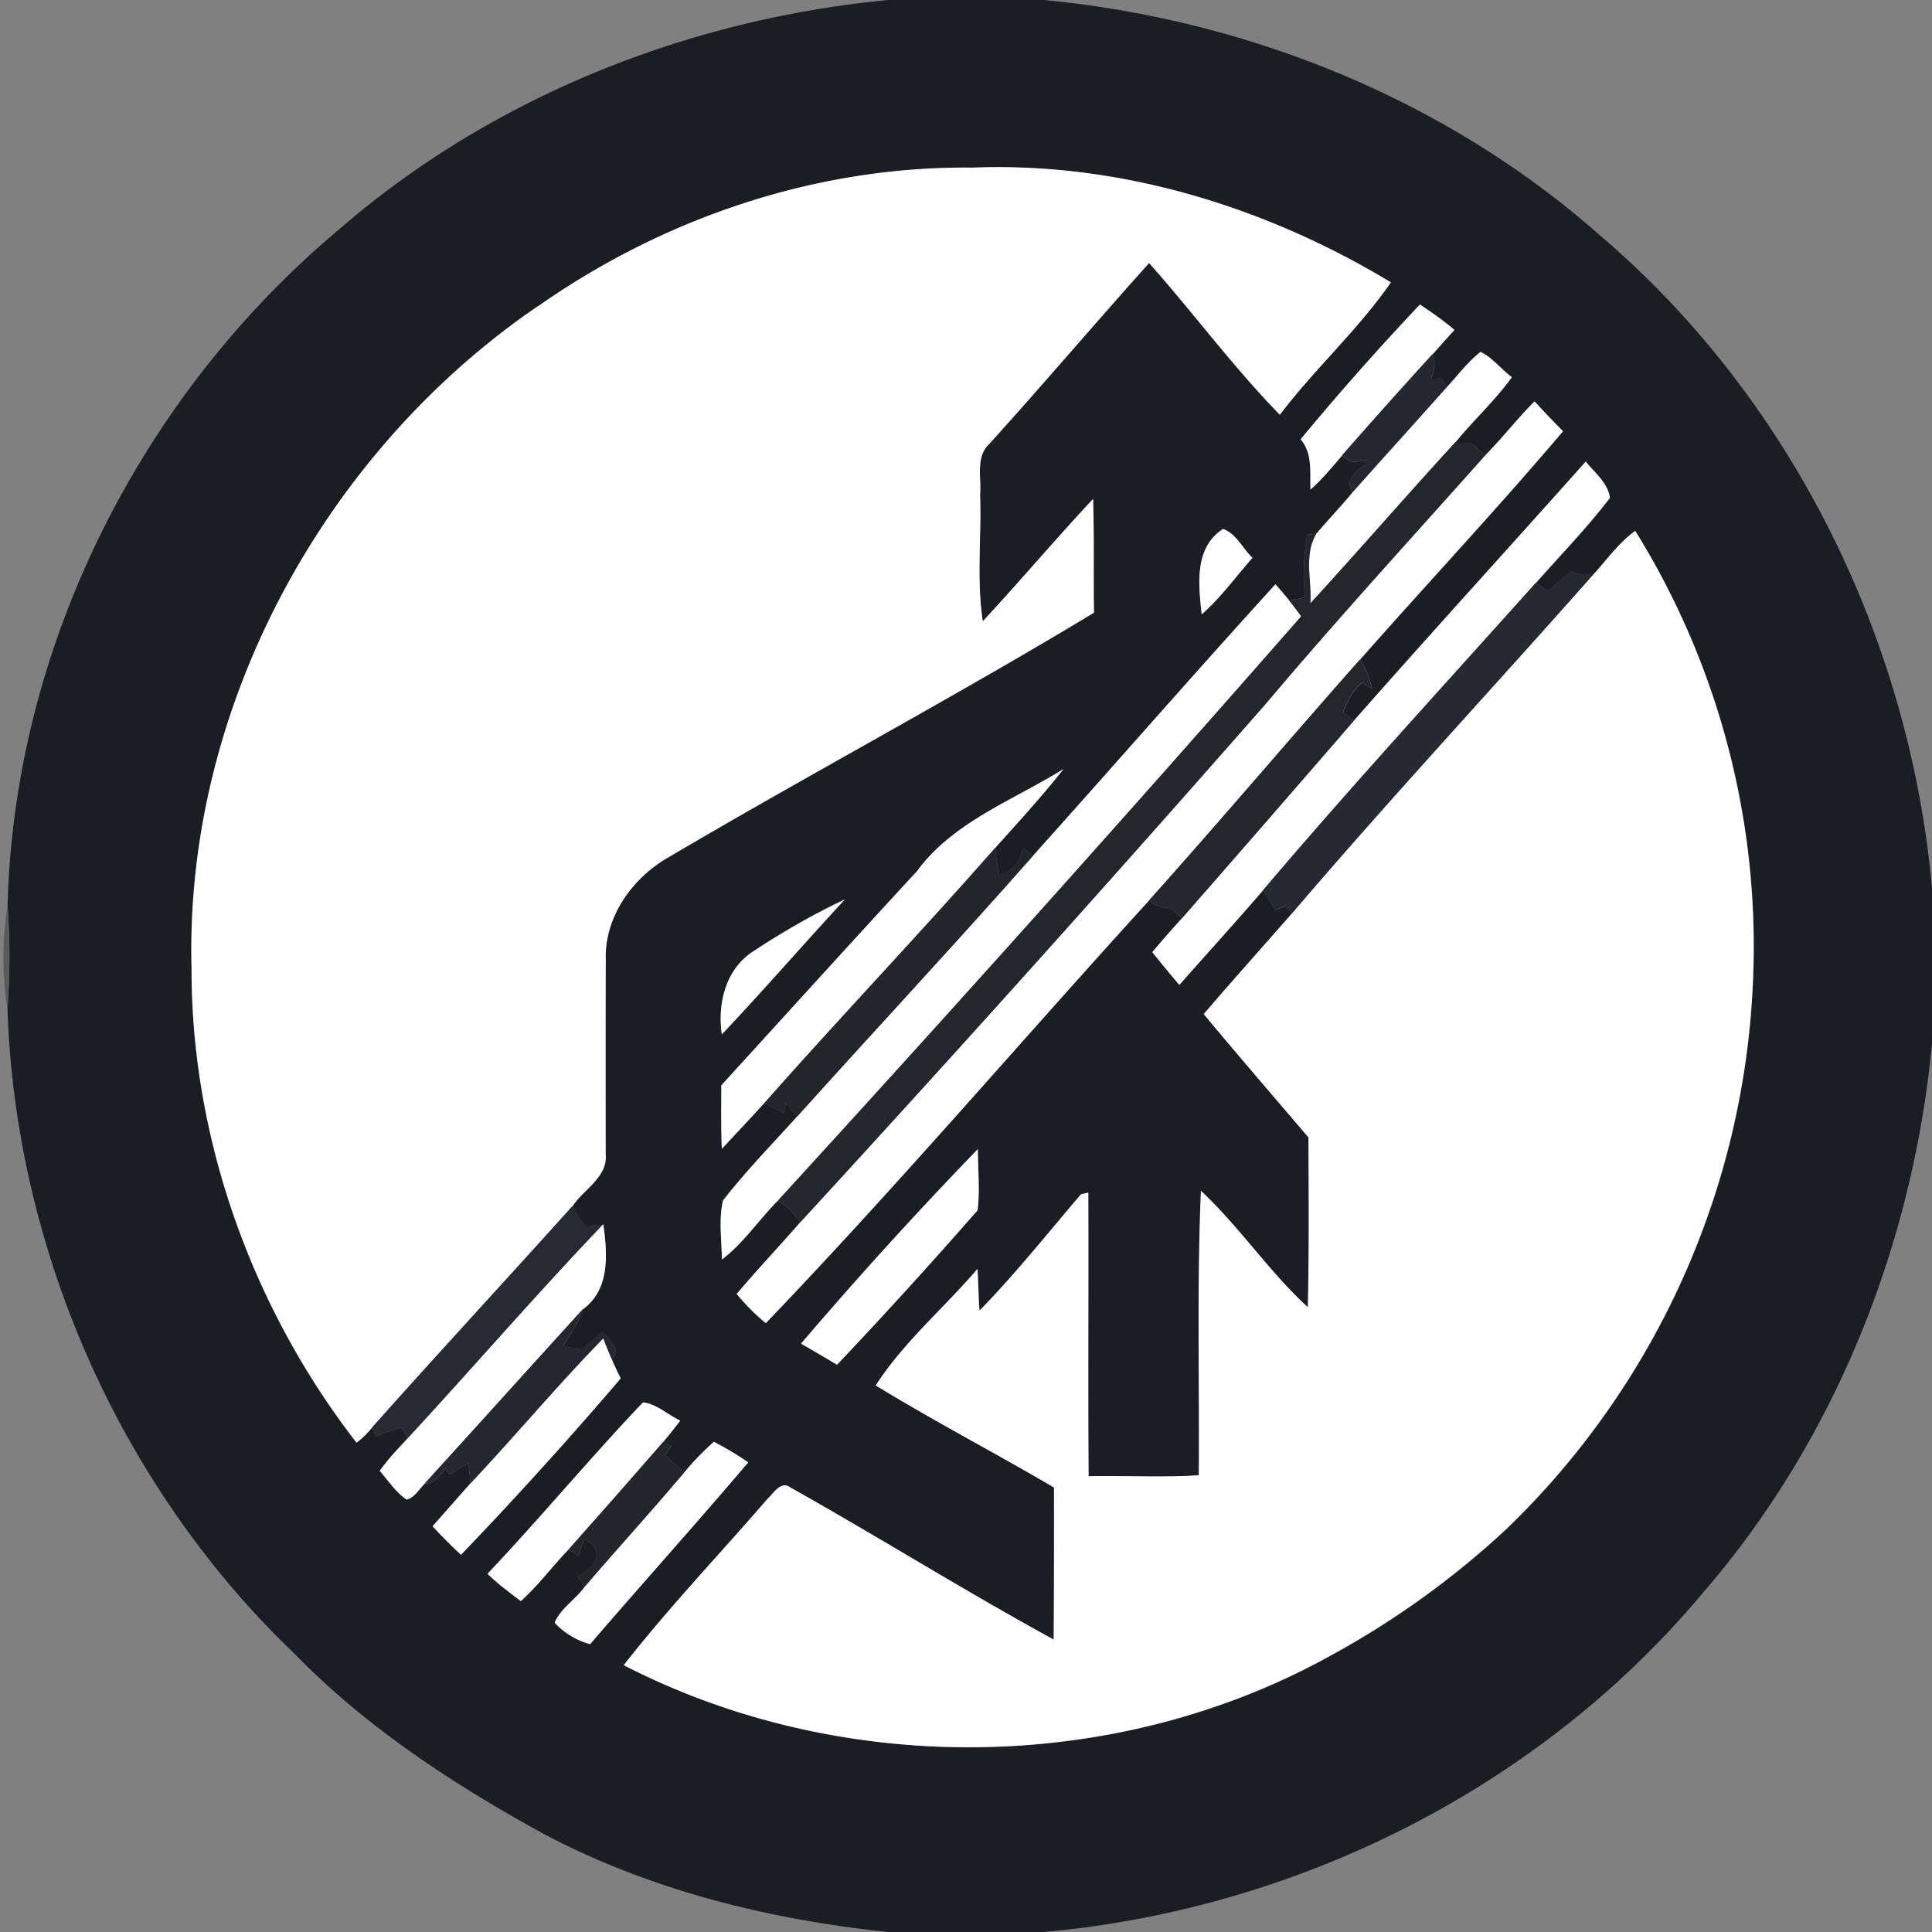 <svg xmlns="http://www.w3.org/2000/svg" width="24" height="24">
    <rect width="100%" height="100%" fill="#808080" stroke="none"/>
    <path fill="#1b1d24" d="M11.034 0h1.933c2.525.241 4.995 1.234 6.904 2.92 2.377 2.023 3.851 5.016 4.129 8.114v1.934c-.238 2.488-1.204 4.924-2.847 6.82-2.026 2.424-5.051 3.933-8.187 4.212h-1.934c-1.485-.155-2.966-.522-4.292-1.226-1.11-.611-2.189-1.315-3.077-2.226-2.168-2.072-3.471-5.019-3.57-8.013.03-.425.034-.854.001-1.279.08-3.226 1.655-6.343 4.12-8.408C6.11 1.204 8.547.237 11.035 0zM6.69 3.8c-2.661 1.813-4.394 4.987-4.311 8.226-.004 2.121.753 4.224 2.049 5.897.072-.052.135-.116.191-.185l.055.101c.102-.037.205-.072.308-.108l.087.131c-.122.133-.249.262-.352.411.108.12.197.263.333.356.102-.025.158-.133.229-.202.123.006.188-.099.256-.181l.05.071c.078-.048.155-.095.234-.141.01.084.019.168.026.252-.159.176-.314.356-.472.534.113.122.231.24.353.354a50.826 50.826 0 0 0 1.984-2.191 4.611 4.611 0 0 1-.111-.237c.123-.127-.026-.256-.119-.34-.084.072-.166.146-.251.217a19.029 19.029 0 0 0-.233-.043c.093-.145.189-.291.244-.456.339-.25.304-.682.254-1.056l-.026.024c-.058-.042-.116-.006-.169.022a.904.904 0 0 1-.181-.28c.141-.205.432-.356.404-.636-.001-.806-.002-1.611.001-2.416-.017-.54.343-1.032.804-1.286 1.742-1.027 3.53-1.978 5.261-3.024-.007-.471.004-.942-.01-1.413-.466.498-.906 1.02-1.37 1.52-.08-.518-.015-1.049-.034-1.573.019-.208-.059-.47.114-.63.671-.742 1.318-1.504 1.986-2.248.551.62 1.045 1.291 1.624 1.885.432-.57.973-1.058 1.379-1.644-1.555-.94-3.371-1.498-5.198-1.425-1.924-.022-3.82.617-5.39 1.718zm9.466 1.658c.152.175.113.41.123.623.146-.129.269-.279.395-.426.066.071.147.108.24.067l.081.013c-.102.091-.315.22-.189.377-.146.176-.304.342-.453.517l-.113.013c-.049.257-.055.52-.028.78l-.195.039c-.056-.068-.114-.135-.172-.202-1.016 1.114-2.006 2.251-3.013 3.374l-.129-.102c-.013.172-.133.296-.296.342a4.326 4.326 0 0 1-.043-.34c.288-.321.581-.64.848-.979-.624.388-1.367.655-1.817 1.265-.816.884-1.623 1.776-2.434 2.664-.001.263-.005.526.006.789.176-.189.353-.377.527-.568l.241.119.027-.121.144.166c-.311.346-.639.68-.924 1.047-.056.235-.016.49-.014.733.269-.205.457-.492.693-.729.121.056.203.161.281.265-.26.299-.534.588-.79.891.107.133.229.254.361.363 1.635-1.705 3.167-3.504 4.759-5.249.08.059.172.092.272.092.047.041.093.084.14.127-.126.139-.249.278-.369.422.11.137.221.273.336.406.346-.392.698-.779 1.04-1.175l.15.241.126-.045.084.092c-.364.417-.735.829-1.095 1.25.428.516.867 1.022 1.301 1.532.002.703.008 1.407-.008 2.11-.482-.443-.849-.999-1.328-1.446-.05 1.176-.017 2.356-.026 3.533-.456.03-.913.003-1.37.012-.009-1.174.001-2.349-.004-3.523l-.09.021c-.415.485-.815.989-1.261 1.445-.014-.172-.015-.345-.025-.518-.414.485-.923.915-1.263 1.447.725.444 1.481.837 2.214 1.268.001.63 0 1.259-.004 1.889-1.104-.603-2.172-1.272-3.269-1.888-.12-.09-.207.068-.285.139-.594.69-1.227 1.35-1.787 2.067 2.709 1.394 6.11 1.362 8.778-.118a10.764 10.764 0 0 0 2.196-1.583 10.03 10.03 0 0 0 3.053-6.8 9.781 9.781 0 0 0-1.462-5.589c-.199.142-.342.344-.504.524a.337.337 0 0 1-.29-.028c-.1.081-.197.166-.293.254l-.145-.106c.308-.349.635-.685.917-1.054-.024-.184-.189-.312-.3-.45-.958 1.074-1.928 2.137-2.879 3.217l-.137-.104c.054-.137.113-.277.237-.366l.122.074a1.005 1.005 0 0 0-.149-.361c.838-.95 1.705-1.873 2.523-2.839-.121-.12-.238-.244-.353-.37-.216.213-.4.455-.614.671a9.147 9.147 0 0 0-.185-.159c-.06.01-.123.022-.181-.009.225-.275.489-.515.697-.804-.134-.098-.238-.242-.39-.314-.158.123-.278.286-.414.433l-.075-.107-.13.011a.383.383 0 0 0 .025-.309c.089-.101.179-.201.269-.3a4.147 4.147 0 0 0-.429-.315c-.511.543-1.009 1.1-1.483 1.675zm-.966 1.113c-.359.238-.301.689-.263 1.06.237-.207.423-.466.631-.703-.124-.115-.201-.303-.369-.358zm-5.837 5.25c-.338.221-.442.648-.385 1.028.519-.549 1.014-1.121 1.528-1.676-.398.183-.776.41-1.142.648zm.598 4.87c.15.086.299.173.447.262a66.055 66.055 0 0 0 1.746-1.919c.029-.251.004-.507.003-.759a52.834 52.834 0 0 0-2.196 2.416zm-3.896 2.86c.128.125.272.231.414.339.218-.195.392-.432.594-.642l.118.081.076-.209c.282.122.131.378-.084.462l.091.13c-.112.158-.299.266-.373.446.116.129.273.22.44.267.651-.756 1.318-1.498 1.964-2.258a3.907 3.907 0 0 0-.426-.256 3.423 3.423 0 0 0-.369.383l-.239-.218.077-.112a9.28 9.28 0 0 0-.099-.05c.074-.086.143-.175.212-.265-.154-.071-.293-.208-.463-.226-.659.694-1.273 1.433-1.932 2.13z"/>
    <path fill="#fff" d="M6.69 3.8c1.57-1.101 3.466-1.739 5.39-1.718 1.827-.072 3.643.485 5.198 1.425-.406.587-.946 1.074-1.379 1.644-.579-.593-1.073-1.265-1.624-1.885-.668.744-1.316 1.507-1.986 2.248-.174.16-.095.421-.114.63.019.524-.046 1.055.034 1.573.464-.5.904-1.021 1.37-1.52.015.471.003.942.011 1.413-1.731 1.046-3.519 1.997-5.261 3.024-.46.253-.821.745-.804 1.286-.003.806-.002 1.611-.001 2.416.028.281-.263.431-.404.636-.83.924-1.675 1.835-2.5 2.763a1.014 1.014 0 0 1-.191.185c-1.296-1.673-2.053-3.776-2.049-5.897-.084-3.239 1.65-6.413 4.311-8.226zM16.156 5.458a33.66 33.66 0 0 1 1.483-1.675c.149.098.294.2.429.315-.091.099-.181.2-.269.3-.379.415-.754.834-1.124 1.257-.126.147-.249.298-.395.426-.009-.213.029-.449-.123-.623zM18.391 4.371c.152.072.255.216.39.314-.208.288-.472.529-.697.804-.608.662-1.197 1.342-1.804 2.005.016-.286-.084-.607.074-.866.149-.174.307-.34.453-.517.389-.437.782-.87 1.171-1.307.135-.147.256-.309.414-.433zM18.449 5.657c.214-.215.398-.457.614-.671.114.126.232.249.353.37-.819.965-1.686 1.889-2.523 2.839-.879.994-1.736 2.006-2.621 2.993-1.591 1.745-3.124 3.544-4.759 5.248a2.635 2.635 0 0 1-.361-.363c.256-.303.529-.591.79-.891a375.464 375.464 0 0 0 5.783-6.441c.884-1.049 1.812-2.06 2.724-3.085zM16.819 8.951c.951-1.08 1.922-2.143 2.879-3.217.111.137.276.265.3.45-.282.369-.609.705-.917 1.054-1.136 1.269-2.289 2.523-3.391 3.821-.342.396-.694.784-1.04 1.175-.114-.133-.225-.27-.336-.406.119-.143.243-.283.369-.422a551.74 551.74 0 0 0 2.136-2.455zM15.19 6.571c.168.055.244.243.369.358-.208.236-.394.495-.631.703-.039-.371-.096-.822.263-1.06zM19.809 7.119c.162-.18.306-.382.504-.524a9.781 9.781 0 0 1 1.462 5.589 10.026 10.026 0 0 1-3.053 6.8 10.764 10.764 0 0 1-2.196 1.583c-2.668 1.48-6.069 1.512-8.778.118.56-.717 1.192-1.378 1.787-2.067.078-.071.165-.23.285-.139 1.097.616 2.165 1.285 3.269 1.888.004-.63.005-1.259.004-1.889-.733-.431-1.489-.823-2.214-1.268.34-.533.849-.962 1.263-1.447.01.173.012.346.025.518.446-.456.846-.96 1.261-1.445l.09-.021c.005 1.174-.005 2.349.004 3.523.457-.009.914.018 1.37-.012.009-1.177-.024-2.357.026-3.533.478.447.846 1.004 1.328 1.446.017-.703.011-1.406.008-2.11-.435-.51-.873-1.017-1.301-1.532.36-.421.731-.833 1.095-1.25 1.225-1.435 2.511-2.816 3.76-4.229zM12.831 10.632c1.007-1.123 1.998-2.259 3.013-3.374.058.067.116.133.172.202.051.064.099.129.148.195a451.853 451.853 0 0 1-6.503 7.261c-.236.238-.424.525-.693.729-.003-.243-.042-.497.014-.733.286-.367.613-.701.924-1.047.972-1.081 1.964-2.144 2.926-3.235zM11.394 10.818c.45-.61 1.193-.876 1.817-1.265-.267.339-.56.658-.848.979-.941 1.071-1.925 2.103-2.869 3.171-.174.191-.351.379-.527.568-.011-.263-.007-.526-.006-.789.811-.889 1.618-1.78 2.434-2.664z"/>
    <path fill="#fff" d="M9.353 11.821a9.186 9.186 0 0 1 1.142-.648c-.514.555-1.008 1.126-1.528 1.676-.057-.38.048-.807.385-1.028zM9.951 16.691a52.834 52.834 0 0 1 2.196-2.416c.001.252.027.508-.003.759a64.648 64.648 0 0 1-1.746 1.919 34.575 34.575 0 0 0-.447-.262zM7.469 15.232l.026-.024c.05.373.086.805-.254 1.056-.655.719-1.307 1.442-1.961 2.162-.071.069-.128.177-.229.202-.136-.092-.226-.235-.333-.356.103-.15.231-.278.352-.411.805-.872 1.581-1.771 2.4-2.629zM5.846 18.426c.558-.593 1.08-1.219 1.649-1.801.034.087.068.174.105.26.034.08.072.159.111.237a50.826 50.826 0 0 1-1.984 2.191 6.932 6.932 0 0 1-.353-.354c.158-.178.314-.357.472-.534zM6.055 19.551c.659-.697 1.272-1.436 1.932-2.13.17.018.308.154.463.226-.069.09-.138.179-.212.265-.388.448-.78.893-1.174 1.335-.203.21-.377.447-.594.642-.142-.108-.286-.214-.414-.339zM8.499 18.293c.112-.138.237-.264.369-.383.147.078.29.161.426.256-.645.76-1.313 1.502-1.964 2.258a.933.933 0 0 1-.44-.267c.075-.18.262-.288.373-.446.408-.476.831-.939 1.235-1.418z"/>
    <path fill="#242632" d="M16.673 5.654c.371-.423.745-.842 1.124-1.257a.387.387 0 0 1-.025.309l.13-.01.075.107c-.389.437-.782.87-1.171 1.307-.126-.157.087-.285.189-.377l-.081-.013c-.093.041-.174.005-.24-.067zM5.279 18.425c.655-.719 1.306-1.442 1.961-2.162-.056.165-.151.311-.244.456l.233.043c.085-.071.168-.144.251-.217.092.084.242.214.119.34-.037-.086-.071-.174-.105-.26-.569.582-1.091 1.208-1.649 1.801a7.17 7.17 0 0 0-.026-.252l-.234.141-.05-.071c-.068.082-.133.187-.256.181z"/>
    <path fill="#24262e" d="M16.279 7.494c.607-.663 1.197-1.343 1.804-2.005.057.03.12.019.181.009l.185.159c-.912 1.025-1.84 2.036-2.724 3.085a379.273 379.273 0 0 1-5.783 6.441c-.078-.104-.16-.21-.281-.265a456.195 456.195 0 0 0 6.503-7.261 4.753 4.753 0 0 0-.148-.195l.195-.039c-.026-.26-.02-.524.028-.78l.113-.013c-.158.259-.058.58-.074.866z"/>
    <path fill="#252a32" d="M19.226 7.344c.096-.087.192-.172.293-.254a.337.337 0 0 0 .29.028c-1.249 1.413-2.535 2.794-3.76 4.229l-.084-.092-.126.045-.15-.241c1.102-1.298 2.255-2.552 3.391-3.821l.145.106z"/>
    <path fill="#24262d" d="M14.271 11.188c.885-.988 1.742-2 2.621-2.993.071.11.124.231.149.361l-.122-.074c-.124.089-.183.229-.237.366l.137.104a551.74 551.74 0 0 1-2.136 2.455c-.047-.043-.093-.086-.14-.127a.453.453 0 0 1-.272-.092z"/>
    <path fill="#23242c" d="M9.494 13.704c.944-1.068 1.928-2.1 2.869-3.171.011.113.024.227.043.34.163-.046.283-.17.296-.342l.129.102c-.962 1.091-1.954 2.154-2.926 3.235l-.144-.166-.027.121-.241-.119zM7.063 19.248c.394-.443.786-.888 1.174-1.335l.099.05-.077.112.239.218c-.404.479-.827.942-1.235 1.418l-.091-.13c.215-.084.366-.34.084-.462l-.076.209-.118-.081z"/>
    <path fill="#5a5a5d" d="M.092 12.535a4.187 4.187 0 0 1 .001-1.279c.033.425.03.854-.001 1.279z"/>
    <path fill="#252b33" d="M4.619 17.737c.825-.928 1.671-1.839 2.5-2.763.044.103.101.2.181.28.054-.028.111-.064.169-.022-.819.858-1.595 1.757-2.4 2.629l-.087-.131c-.103.036-.206.071-.308.108l-.055-.101z"/>
</svg>
